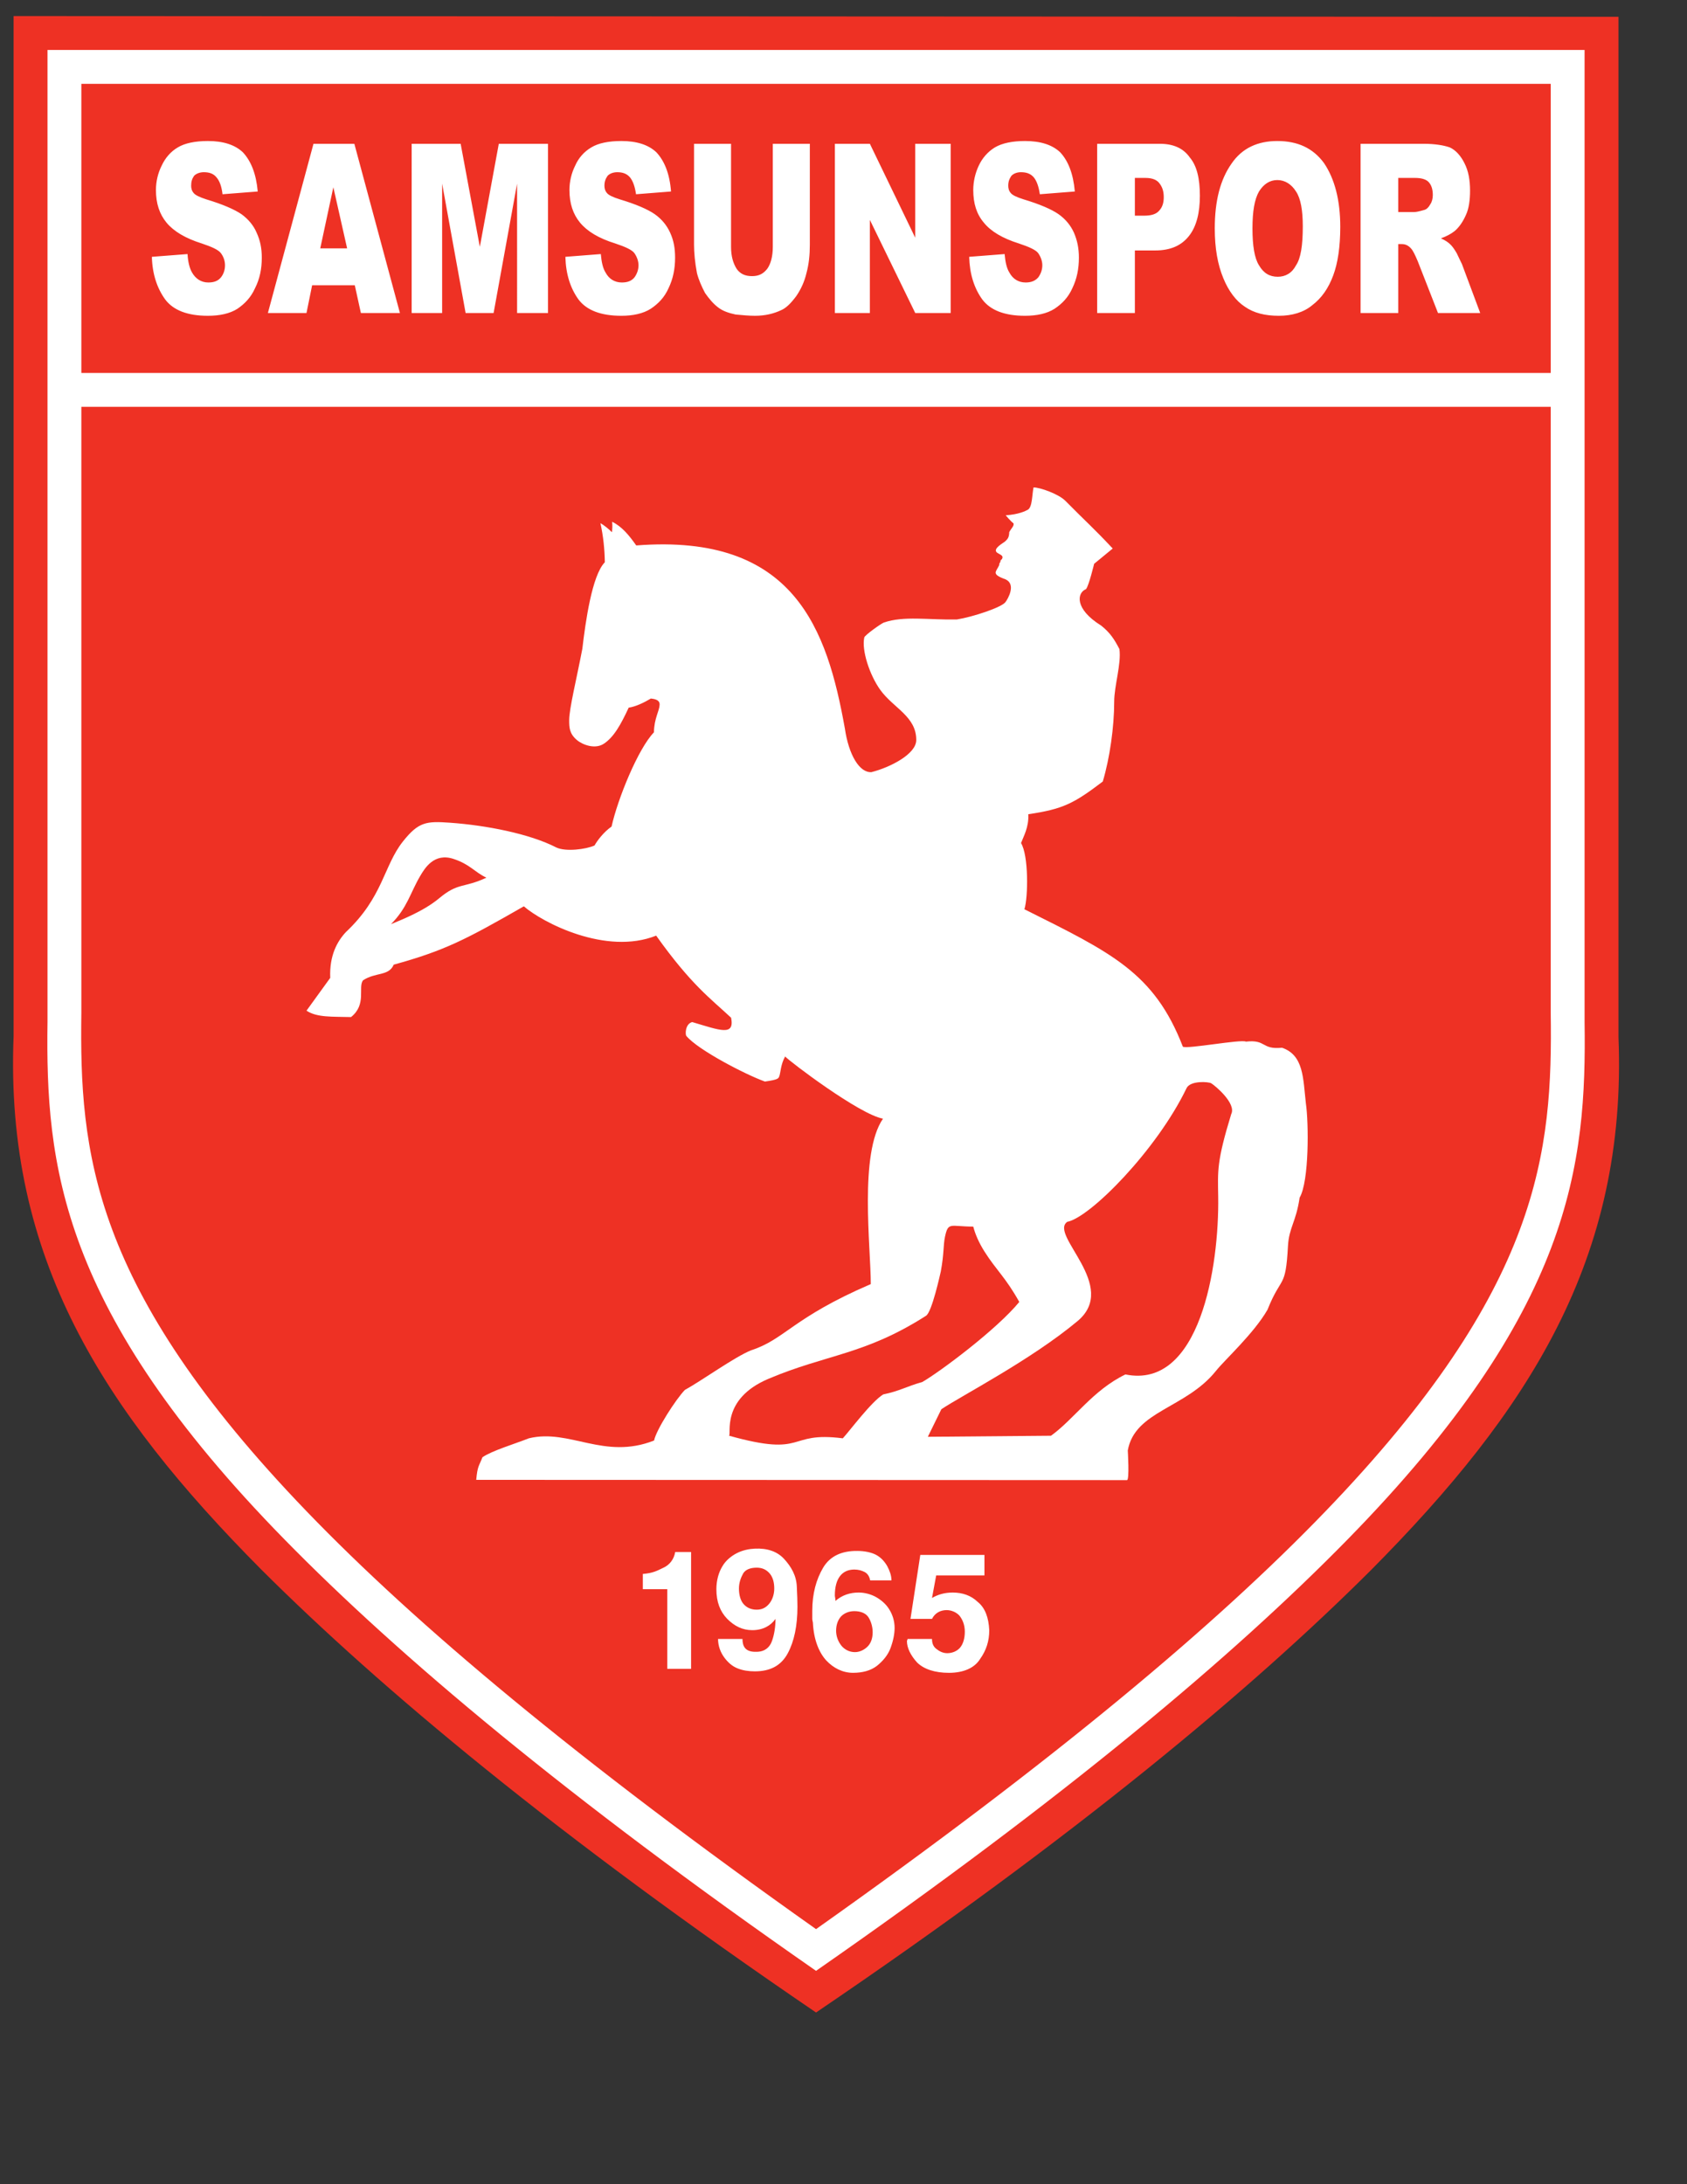 <?xml version="1.0" encoding="iso-8859-1"?>
<!-- Generator: Adobe Illustrator 24.0.1, SVG Export Plug-In . SVG Version: 6.00 Build 0)  -->
<svg version="1.1" id="Layer_1" xmlns="http://www.w3.org/2000/svg" xmlns:xlink="http://www.w3.org/1999/xlink" x="0px" y="0px"
	 viewBox="0 0 612 792" style="enable-background:new 0 0 612 792;" xml:space="preserve">
<rect x="0" y="0" width="612" height="792" fill="#333333" stroke="none"/>
<path style="fill:#EE3124;" d="M296.039,729.744C201.804,665.603,137.988,612.181,94.831,569.17
	C37.376,511.321,1.746,456.113,4.932,375.787l0,0V5.825l582.212,0.269v369.961l0,0c3.186,80.326-32.444,135.539-89.898,193.383
	C454.089,612.452,390.273,665.873,296.039,729.744L296.039,729.744z"/>
<path style="fill:#FFFFFF;" d="M17.234,18.114v352.445l0,0c-0.717,51.556,4.393,104.433,86.1,187.781
	c41.333,42.166,102.453,93.558,192.705,156.299c90.252-62.742,151.37-114.133,192.705-156.299
	c81.705-83.348,86.815-136.225,86.1-187.781l0,0V18.114H17.234L17.234,18.114z"/>
<polygon style="fill:#EE3124;" points="29.512,30.402 29.512,135.235 562.565,135.235 562.565,30.402 29.512,30.402 "/>
<path style="fill:#EE3124;" d="M29.512,147.519v219.736l0,0c-0.687,50.279,3.453,99.534,81.782,180.823
	c39.626,41.123,98.219,90.244,184.744,151.435c86.525-61.191,145.118-110.312,184.742-151.435
	c78.332-81.289,82.469-130.544,81.784-180.823l0,0V147.519H29.512L29.512,147.519z"/>
<path style="fill:#FFFFFF;" d="M316.141,279.981c6.656-1.689,16.258-6.488,16.258-11.666c0-8.566-8.289-11.551-13.04-18.135
	c-3.891-5.397-6.85-14.428-5.815-19.043c0.191-0.845,6.171-5.08,7.101-5.399c7.26-2.503,16.083-0.917,26.441-1.104
	c5.93-0.943,16.228-4.397,17.647-6.273c0.933-1.229,3.973-6.48,0.05-8.289c-5.389-1.921-3.38-2.729-2.319-5.107
	c0.07-0.154,0.007-0.503,0.086-0.668c0.192-0.098,0.475-0.835,0.448-1.08c0.136-0.275,0.382-0.272,0.529-0.581
	c0.647-1.253-0.769-1.473-1.92-2.323c-1.498-1.438,2.42-3.423,3.073-4.036c0.906-0.847,1.396-1.429,1.453-3.329
	c0.742-1.413,1.786-2.176,1.562-3.157c-1.218-0.933-2.85-2.945-2.85-2.945c4.613-0.282,7.158-1.529,8.007-1.999
	c1.693-0.943,1.525-5.468,2.092-8.103c2.328-0.021,9.066,2.376,11.513,4.824c7.816,7.909,10.055,9.699,17.21,17.326l0,0
	l-6.745,5.545l0,0c0,0-1.908,7.962-2.945,9.187c-3.242,1.262-4.323,7.127,5.5,13.216c3.297,2.638,4.774,4.965,6.626,8.523
	c0.724,5.429-1.901,13.256-1.901,19.116c0,9.036-1.599,20.428-4.141,28.901c-10.462,7.942-14.37,9.996-27.021,11.862
	c0.267,4.685-1.79,8.171-2.636,10.451c2.753,4.473,2.63,19.47,1.225,24.007c31.498,15.73,47.083,22.928,57.484,49.835
	c1.504,0.941,21.17-2.778,22.865-1.837c7.53-0.845,5.49,2.965,13.115,2.213c7.909,2.729,7.613,11.118,8.647,20.158
	c1.038,7.061,1.217,28.271-2.266,34.201c-1.318,8.941-3.868,10.811-4.233,17.589c-0.856,15.815-2.341,10.338-7.424,23.05
	c-4.988,8.659-15.517,18.189-18.65,22.12c-10.896,13.675-29.492,14.515-32.034,28.918c0,0,0.658,10.745-0.286,10.745l0,0
	L172.763,536.6l0,0c0.47-5.083,0.94-4.799,2.26-8.19c3.39-2.357,11.579-4.804,16.852-6.876c14.78-3.576,27.231,7.967,45.403,0.808
	c0.847-4.045,7.975-15.047,11.176-18.344c6.026-3.297,18.137-12.035,24.067-14.39c12.238-3.953,14.948-11.753,43.379-23.991
	c0-13.433-4.292-47.317,4.431-59.983c-8.555-1.517-33.943-20.798-35.499-22.544c-1.675,2.907-1.635,6.059-2.168,7.285
	c-0.284,0.656-0.381,1.142-5.185,1.799c-7.061-2.542-24.246-11.443-28.483-16.527c-0.472-0.566-0.425-4.381,2.117-5.039
	c10.166,3.01,15.435,5.21,14.116-1.568c-7.439-6.966-14.398-11.832-27.191-29.776c-18.187,7.26-41.256-4.76-48.01-10.628
	c-21.182,12.146-28.732,16.048-47.203,21.159c-1.751,4.218-6.584,2.658-11.147,5.683c-1.893,2.608,1.434,8.711-4.332,13.317
	c-6.684-0.189-12.385,0.216-16.15-2.324l0,0l8.604-11.89l0,0c-0.333-8.131,2.527-13.238,5.705-16.631
	c13.495-12.685,13.635-23.943,20.639-32.793c5.711-7.213,8.587-7.435,17.06-6.838c13.207,0.931,28.996,4.017,38.633,8.989
	c3.392,1.599,10.748,0.678,13.854-0.735c0.847-1.599,3.33-4.919,6.166-6.85c2.246-10.117,9.632-28.239,15.376-34.181
	c0.068-5.022,1.96-7.688,2.062-9.991c0.051-1.205-0.683-2.017-3.186-2.258c-2.314,1.403-5.513,2.96-8.032,3.304
	c-2.92,6.257-5.413,10.741-9.069,13.115c-3.129,2.032-7.6,0.417-9.71-1.363c-2.759-2.324-2.812-4.561-2.812-7.216
	c0-4.202,2.719-15.101,4.774-25.89c1.141-9.73,3.499-26.63,8.158-31.367c-0.08-4.727-0.551-9.45-1.601-14.176
	c1.308,0.73,2.98,2.069,4.165,3.282c0.189-1.26,0.216-2.521,0.081-3.783c3.508,1.677,6.211,4.964,8.743,8.583
	c57.512-4.498,69.279,30.623,75.696,66.412C307.915,273.782,311.81,280.264,316.141,279.981L316.141,279.981z"/>
<path style="fill:#FFFFFF;" d="M242.069,605.129V576.25h-8.867v-5.531l0,0c3.715-0.302,5.153-1.136,7.505-2.274
	c2.196-0.986,3.789-3.032,4.242-5.685l0,0h5.762v42.369H242.069L242.069,605.129z M260.488,594.292h8.868l0,0
	c0,3.563,1.82,4.926,5.763,4.623c2.196-0.151,4.092-1.438,4.925-3.865c0.833-2.276,1.289-5.153,1.289-8.035
	c-1.742,2.502-4.624,4.09-8.414,4.09c-3.563,0-6.443-1.438-9.094-4.09c-2.579-2.655-3.943-6.141-3.943-10.765
	c0-3.182,0.835-6.137,2.2-8.335c1.212-2.122,3.335-3.789,5.304-4.774c2.123-1.064,4.471-1.518,6.443-1.596
	c4.396-0.224,8.11,0.984,10.611,3.717c2.504,2.726,4.474,5.986,4.624,10.082c0.153,2.955,0.228,5.53,0.228,7.276
	c0,6.896-1.212,12.581-3.486,16.827c-2.349,4.393-6.214,6.592-11.976,6.592c-2.198,0-4.32-0.302-6.214-1.063
	c-1.971-0.755-3.563-2.198-4.853-3.941C261.474,599.297,260.488,596.944,260.488,594.292L260.488,594.292z M268.068,576.026
	c0,2.348,0.607,4.469,1.743,5.681c1.213,1.366,2.88,1.971,4.7,1.971c1.971,0,3.412-0.755,4.624-2.273
	c1.137-1.438,1.743-3.408,1.743-5.379c0-2.125-0.455-3.944-1.516-5.307c-1.288-1.592-2.88-2.274-4.851-2.274
	c-2.272,0-4.092,0.682-4.925,2.125C268.75,572.082,268.068,573.901,268.068,576.026L268.068,576.026z M294.901,588.453
	c0-0.302-0.228-0.906-0.228-1.438c0-0.684,0-1.212,0-1.59c0-0.531,0-0.833,0-1.367c0-6.212,1.439-11.369,3.941-15.613
	c2.501-4.167,6.672-6.138,12.433-6.066c2.573,0,5.151,0.533,6.82,1.443c1.819,0.984,3.106,2.502,4.016,4.094
	c0.835,1.59,1.517,3.333,1.517,5.153l0,0h-7.729l0,0c-0.231-1.292-0.835-2.427-1.971-3.032c-1.064-0.531-2.2-0.91-3.793-0.91
	c-4.393,0-7.047,3.183-7.047,9.398c0,0.53,0.228,1.061,0.228,1.971c2.427-2.122,5.306-3.031,8.414-3.031
	c2.2,0,4.396,0.604,6.216,1.59c1.894,1.064,3.713,2.582,4.851,4.472c1.212,1.898,1.971,4.247,1.971,6.745
	c0,2.276-0.529,4.778-1.514,7.428c-0.91,2.431-2.729,4.623-4.931,6.371c-2.196,1.667-5.077,2.502-8.639,2.502
	c-3.714,0-7.051-1.668-9.702-4.473C297.176,599.297,295.204,594.671,294.901,588.453L294.901,588.453z M309.907,584.209
	c-1.971,0-3.714,0.759-4.849,1.971c-1.061,1.215-1.743,2.955-1.743,5.156c0,1.894,0.682,3.865,1.972,5.457
	c1.136,1.363,2.88,2.273,4.851,2.273c1.588,0,3.181-0.682,4.472-1.894c1.287-1.212,1.971-3.032,1.971-5.304
	c0-2.125-0.684-4.17-1.594-5.537C314.003,584.893,312.108,584.209,309.907,584.209L309.907,584.209z M329.236,594.292h8.87l0,0
	c0,1.438,0.377,2.653,1.518,3.563c1.135,0.91,2.422,1.594,4.016,1.594c1.743,0,3.488-0.684,4.624-1.971
	c1.136-1.366,1.743-3.337,1.743-5.838c0-2.504-0.833-4.395-1.971-5.835c-1.139-1.212-2.882-1.974-4.624-1.974
	c-2.274,0-4.245,1.064-5.306,3.186l0,0h-7.809l3.563-23.194h23.27v7.427h-17.506l-1.518,8.186l0,0
	c2.196-1.287,4.624-1.97,7.504-1.97c3.563,0,6.669,1.061,9.096,3.41c2.653,2.123,3.941,5.608,4.167,10.231
	c0,3.945-1.06,7.278-3.333,10.462c-1.969,3.186-5.914,5.005-11.292,5.005c-5.08,0-9.021-1.29-11.523-3.717
	c-2.427-2.653-3.713-5.379-3.713-7.806C329.011,594.823,329.236,594.671,329.236,594.292L329.236,594.292z"/>
<path style="fill:#FFFFFF;" d="M55.095,93.125l12.936-1.001l0,0c0.164,2.845,0.737,5.153,1.638,6.692
	c1.312,2.306,3.357,3.613,5.895,3.613c2.049,0,3.521-0.538,4.585-1.845c0.984-1.23,1.476-2.769,1.476-4.382
	c0-1.539-0.492-3.076-1.476-4.385c-0.902-1.23-3.276-2.306-6.959-3.538c-5.895-1.846-10.153-4.383-12.775-7.537
	c-2.539-3.075-3.848-6.92-3.848-11.842c0-3.076,0.737-6.153,2.049-8.767c1.31-2.845,3.274-5.151,5.895-6.69
	c2.538-1.539,6.305-2.308,10.891-2.308c5.485,0,9.745,1.307,12.69,4.076c2.95,3.153,4.832,7.768,5.405,14.228l0,0l-12.773,0.999l0,0
	c-0.329-2.845-1.064-4.844-2.211-6.152c-1.064-1.307-2.538-1.844-4.586-1.844c-1.472,0-2.782,0.538-3.521,1.306
	c-0.737,1.078-1.064,2.077-1.064,3.614c0,0.77,0.164,1.77,0.901,2.615c0.573,0.769,2.211,1.539,4.585,2.308
	c5.895,1.768,10.154,3.616,12.775,5.384c2.539,1.846,4.419,4.152,5.485,6.69c1.31,2.844,1.882,5.691,1.882,9.074
	c0,4.076-0.737,7.69-2.455,11.075c-1.475,3.307-3.686,5.613-6.388,7.459c-2.784,1.768-6.468,2.538-10.726,2.538
	c-7.371,0-12.529-2-15.476-5.923C56.978,104.508,55.258,99.354,55.095,93.125L55.095,93.125z M128.708,103.43h-15.476l-2.047,10.075
	H97.183l16.54-61.369h14.822l16.54,61.369h-14.166L128.708,103.43L128.708,103.43z M125.925,90.049l-4.997-22.15l-4.748,22.15
	H125.925L125.925,90.049z M149.343,52.137h17.769l6.959,37.375l6.88-37.375h17.852v61.369h-11.218V66.593l-8.518,46.912h-10.153
	l-8.517-46.912v46.912h-11.053V52.137L149.343,52.137z M205.107,93.125l12.856-1.001l0,0c0.244,2.845,0.736,5.153,1.717,6.692
	c1.229,2.306,3.277,3.613,5.898,3.613c2.045,0,3.52-0.538,4.583-1.845c0.9-1.23,1.475-2.769,1.475-4.382
	c0-1.539-0.575-3.076-1.475-4.385c-0.899-1.23-3.275-2.306-6.959-3.538c-5.979-1.846-10.155-4.383-12.775-7.537
	c-2.537-3.075-3.847-6.92-3.847-11.842c0-3.076,0.735-6.153,2.046-8.767c1.229-2.845,3.275-5.151,5.897-6.69
	c2.538-1.539,6.222-2.308,10.89-2.308c5.485,0,9.744,1.307,12.692,4.076c2.947,3.153,4.831,7.768,5.321,14.228l0,0l-12.692,0.999
	l0,0c-0.408-2.845-1.145-4.844-2.21-6.152c-1.147-1.307-2.62-1.844-4.585-1.844c-1.557,0-2.786,0.538-3.521,1.306
	c-0.739,1.078-1.146,2.077-1.146,3.614c0,0.77,0.163,1.77,0.9,2.615c0.573,0.769,2.21,1.539,4.667,2.308
	c5.895,1.768,10.153,3.616,12.692,5.384c2.62,1.846,4.422,4.152,5.57,6.69c1.309,2.844,1.801,5.691,1.801,9.074
	c0,4.076-0.739,7.69-2.377,11.075c-1.473,3.307-3.684,5.613-6.466,7.459c-2.786,1.768-6.47,2.538-10.645,2.538
	c-7.451,0-12.61-2-15.559-5.923C206.907,104.508,205.27,99.354,205.107,93.125L205.107,93.125z M280.357,52.137h13.43v36.605l0,0
	c0,3.616-0.329,6.997-1.228,10.304c-0.739,3.154-2.048,5.923-3.684,8.307c-1.886,2.537-3.688,4.383-5.57,5.151
	c-2.622,1.23-5.732,2-9.417,2c-2.211,0-4.585-0.232-7.042-0.461c-2.539-0.538-4.748-1.308-6.387-2.616
	c-1.72-1.306-3.194-3.075-4.667-5.151c-1.229-2.308-2.374-4.922-2.949-7.23c-0.737-3.845-1.064-7.459-1.064-10.304l0,0V52.137
	h13.427v37.375l0,0c0,3.382,0.739,5.92,2.048,7.997c1.31,1.846,3.11,2.615,5.567,2.615c2.376,0,4.012-0.769,5.486-2.615
	c1.311-1.77,2.047-4.615,2.047-7.997l0,0V52.137L280.357,52.137z M302.875,52.137h12.693l16.458,34.068V52.137h12.854v61.369
	h-12.854l-16.458-33.762v33.762h-12.693V52.137L302.875,52.137z M351.597,93.125l12.856-1.001l0,0
	c0.246,2.845,0.735,5.153,1.72,6.692c1.229,2.306,3.274,3.613,5.895,3.613c1.964,0,3.438-0.538,4.584-1.845
	c0.903-1.23,1.474-2.769,1.474-4.382c0-1.539-0.571-3.076-1.474-4.385c-0.9-1.23-3.355-2.306-7.041-3.538
	c-5.896-1.846-10.153-4.383-12.691-7.537c-2.62-3.075-3.849-6.92-3.849-11.842c0-3.076,0.736-6.153,1.964-8.767
	c1.31-2.845,3.358-5.151,5.896-6.69c2.622-1.539,6.305-2.308,10.891-2.308c5.568,0,9.825,1.307,12.773,4.076
	c2.948,3.153,4.748,7.768,5.324,14.228l0,0l-12.693,0.999l0,0c-0.41-2.845-1.146-4.844-2.213-6.152
	c-1.146-1.307-2.616-1.844-4.667-1.844c-1.475,0-2.703,0.538-3.438,1.306c-0.735,1.078-1.146,2.077-1.146,3.614
	c0,0.77,0.164,1.77,0.9,2.615c0.574,0.769,2.21,1.539,4.667,2.308c5.897,1.768,10.154,3.616,12.692,5.384
	c2.62,1.846,4.423,4.152,5.57,6.69c1.229,2.844,1.803,5.691,1.803,9.074c0,4.076-0.739,7.69-2.374,11.075
	c-1.476,3.307-3.688,5.613-6.469,7.459c-2.786,1.768-6.47,2.538-10.728,2.538c-7.369,0-12.529-2-15.478-5.923
	C353.4,104.508,351.761,99.354,351.597,93.125L351.597,93.125z M398.023,52.137h22.682l0,0c4.835,0,8.519,1.536,10.893,4.921
	c2.621,3.076,3.686,7.768,3.686,13.92c0,6.151-1.229,11.073-3.85,14.456c-2.784,3.616-6.796,5.384-12.363,5.384l0,0h-7.369v22.688
	h-13.678V52.137L398.023,52.137z M411.701,78.206h3.357l0,0c2.538,0,4.419-0.538,5.487-1.846c1.145-1.23,1.635-2.844,1.635-4.844
	c0-2.077-0.49-3.616-1.475-4.922c-0.899-1.307-2.538-2.077-5.16-2.077l0,0h-3.845V78.206L411.701,78.206z M440.686,82.819
	c0-10.074,2.047-17.765,6.06-23.456c3.849-5.691,9.579-8.228,16.623-8.228c7.37,0,12.938,2.537,16.949,7.999
	c3.848,5.691,5.896,13.379,5.896,23.147c0,7.23-0.903,13.15-2.538,17.535c-1.72,4.692-4.258,8.304-7.615,10.844
	c-3.113,2.613-7.373,3.845-12.121,3.845c-4.996,0-9.089-0.999-12.363-3.307c-3.192-2.077-5.895-5.691-7.779-10.304
	C441.751,95.971,440.686,90.049,440.686,82.819L440.686,82.819z M454.361,82.819c0,6.23,0.735,10.844,2.374,13.383
	c1.639,2.844,3.848,4.152,6.798,4.152c2.781,0,5.155-1.308,6.629-4.152c1.722-2.538,2.457-7.152,2.457-14.151
	c0-5.691-0.735-10.074-2.457-12.612c-1.635-2.615-4.009-4.152-6.794-4.152c-2.786,0-4.995,1.537-6.634,4.152
	C455.097,72.284,454.361,76.668,454.361,82.819L454.361,82.819z M493.584,113.505V52.137h22.764l0,0c4.177,0,7.37,0.538,9.579,1.306
	c2.21,0.999,4.013,3.076,5.322,5.691c1.475,2.845,2.047,6.152,2.047,9.997c0,3.382-0.409,6.46-1.473,8.765
	c-1.146,2.616-2.62,4.692-4.258,6c-1.31,0.999-2.784,1.768-4.831,2.537c1.718,0.769,2.786,1.539,3.521,2.308
	c0.575,0.538,1.31,1.539,2.21,3.076c0.903,1.846,1.474,3.153,1.884,3.921l0,0l6.634,17.767H521.67l-7.371-18.842l0,0
	c-0.983-2.306-1.718-3.845-2.457-4.614c-0.9-1-1.964-1.539-3.274-1.539l0,0h-1.31v24.995H493.584L493.584,113.505z M507.258,76.898
	h5.729l0,0c0.739,0,1.803-0.229,3.689-0.769c0.899-0.229,1.635-0.999,2.209-2.077c0.571-0.769,0.9-2.075,0.9-3.307
	c0-2.075-0.49-3.614-1.475-4.69c-0.899-1.001-2.538-1.539-4.995-1.539l0,0h-6.058V76.898L507.258,76.898z"/>
<path style="fill:#EE3124;" d="M381.275,520.604l-44.68,0.382l4.906-9.993l0,0c7.625-5.083,32.507-17.872,49.386-31.943
	c15.29-12.745-10.425-31.279-3.72-36.007c8.341-1.583,32.524-26.114,43.278-48.458c1.37-2.845,8.002-2.352,8.941-1.79
	c1.413,0.848,9.237,7.346,7.262,11.205c-5.274,17.23-4.864,20.507-4.717,29.828c0.404,25.523-6.662,70.058-33.659,64.548
	C396.407,504.121,389.742,514.487,381.275,520.604L381.275,520.604z"/>
<path style="fill:#EE3124;" d="M305.744,521.541c-20.617-2.633-12.765,7.04-41.29-0.958c1.036-0.284-3.141-13.241,14.355-20.637
	c21.075-8.912,34.874-8.626,57.104-22.829c2.166-1.222,5.229-15.474,5.393-16.117c1.199-6.522,0.858-9.458,1.507-12.519
	c1.181-5.563,1.909-3.714,10.256-3.714c0.746,2.854,2.062,5.859,4.079,9.055c4.248,6.725,7.67,9.378,12.619,18.273
	c-8.189,9.981-28.664,25.251-35.16,29.015c-5.93,1.693-8.262,3.29-14.192,4.51C316.085,508.258,308.285,518.808,305.744,521.541
	L305.744,521.541z"/>
<path style="fill:#EE3124;" d="M141.835,335.115c5.953-6.002,6.958-11.289,10.577-17.438c1.7-2.889,5.078-8.538,12.092-6.237
	c5.993,1.966,7.57,4.736,11.948,6.812c-8.374,3.896-10.168,1.644-17.116,7.449C153.525,330.553,145.13,333.702,141.835,335.115
	L141.835,335.115z"/>
</svg>
